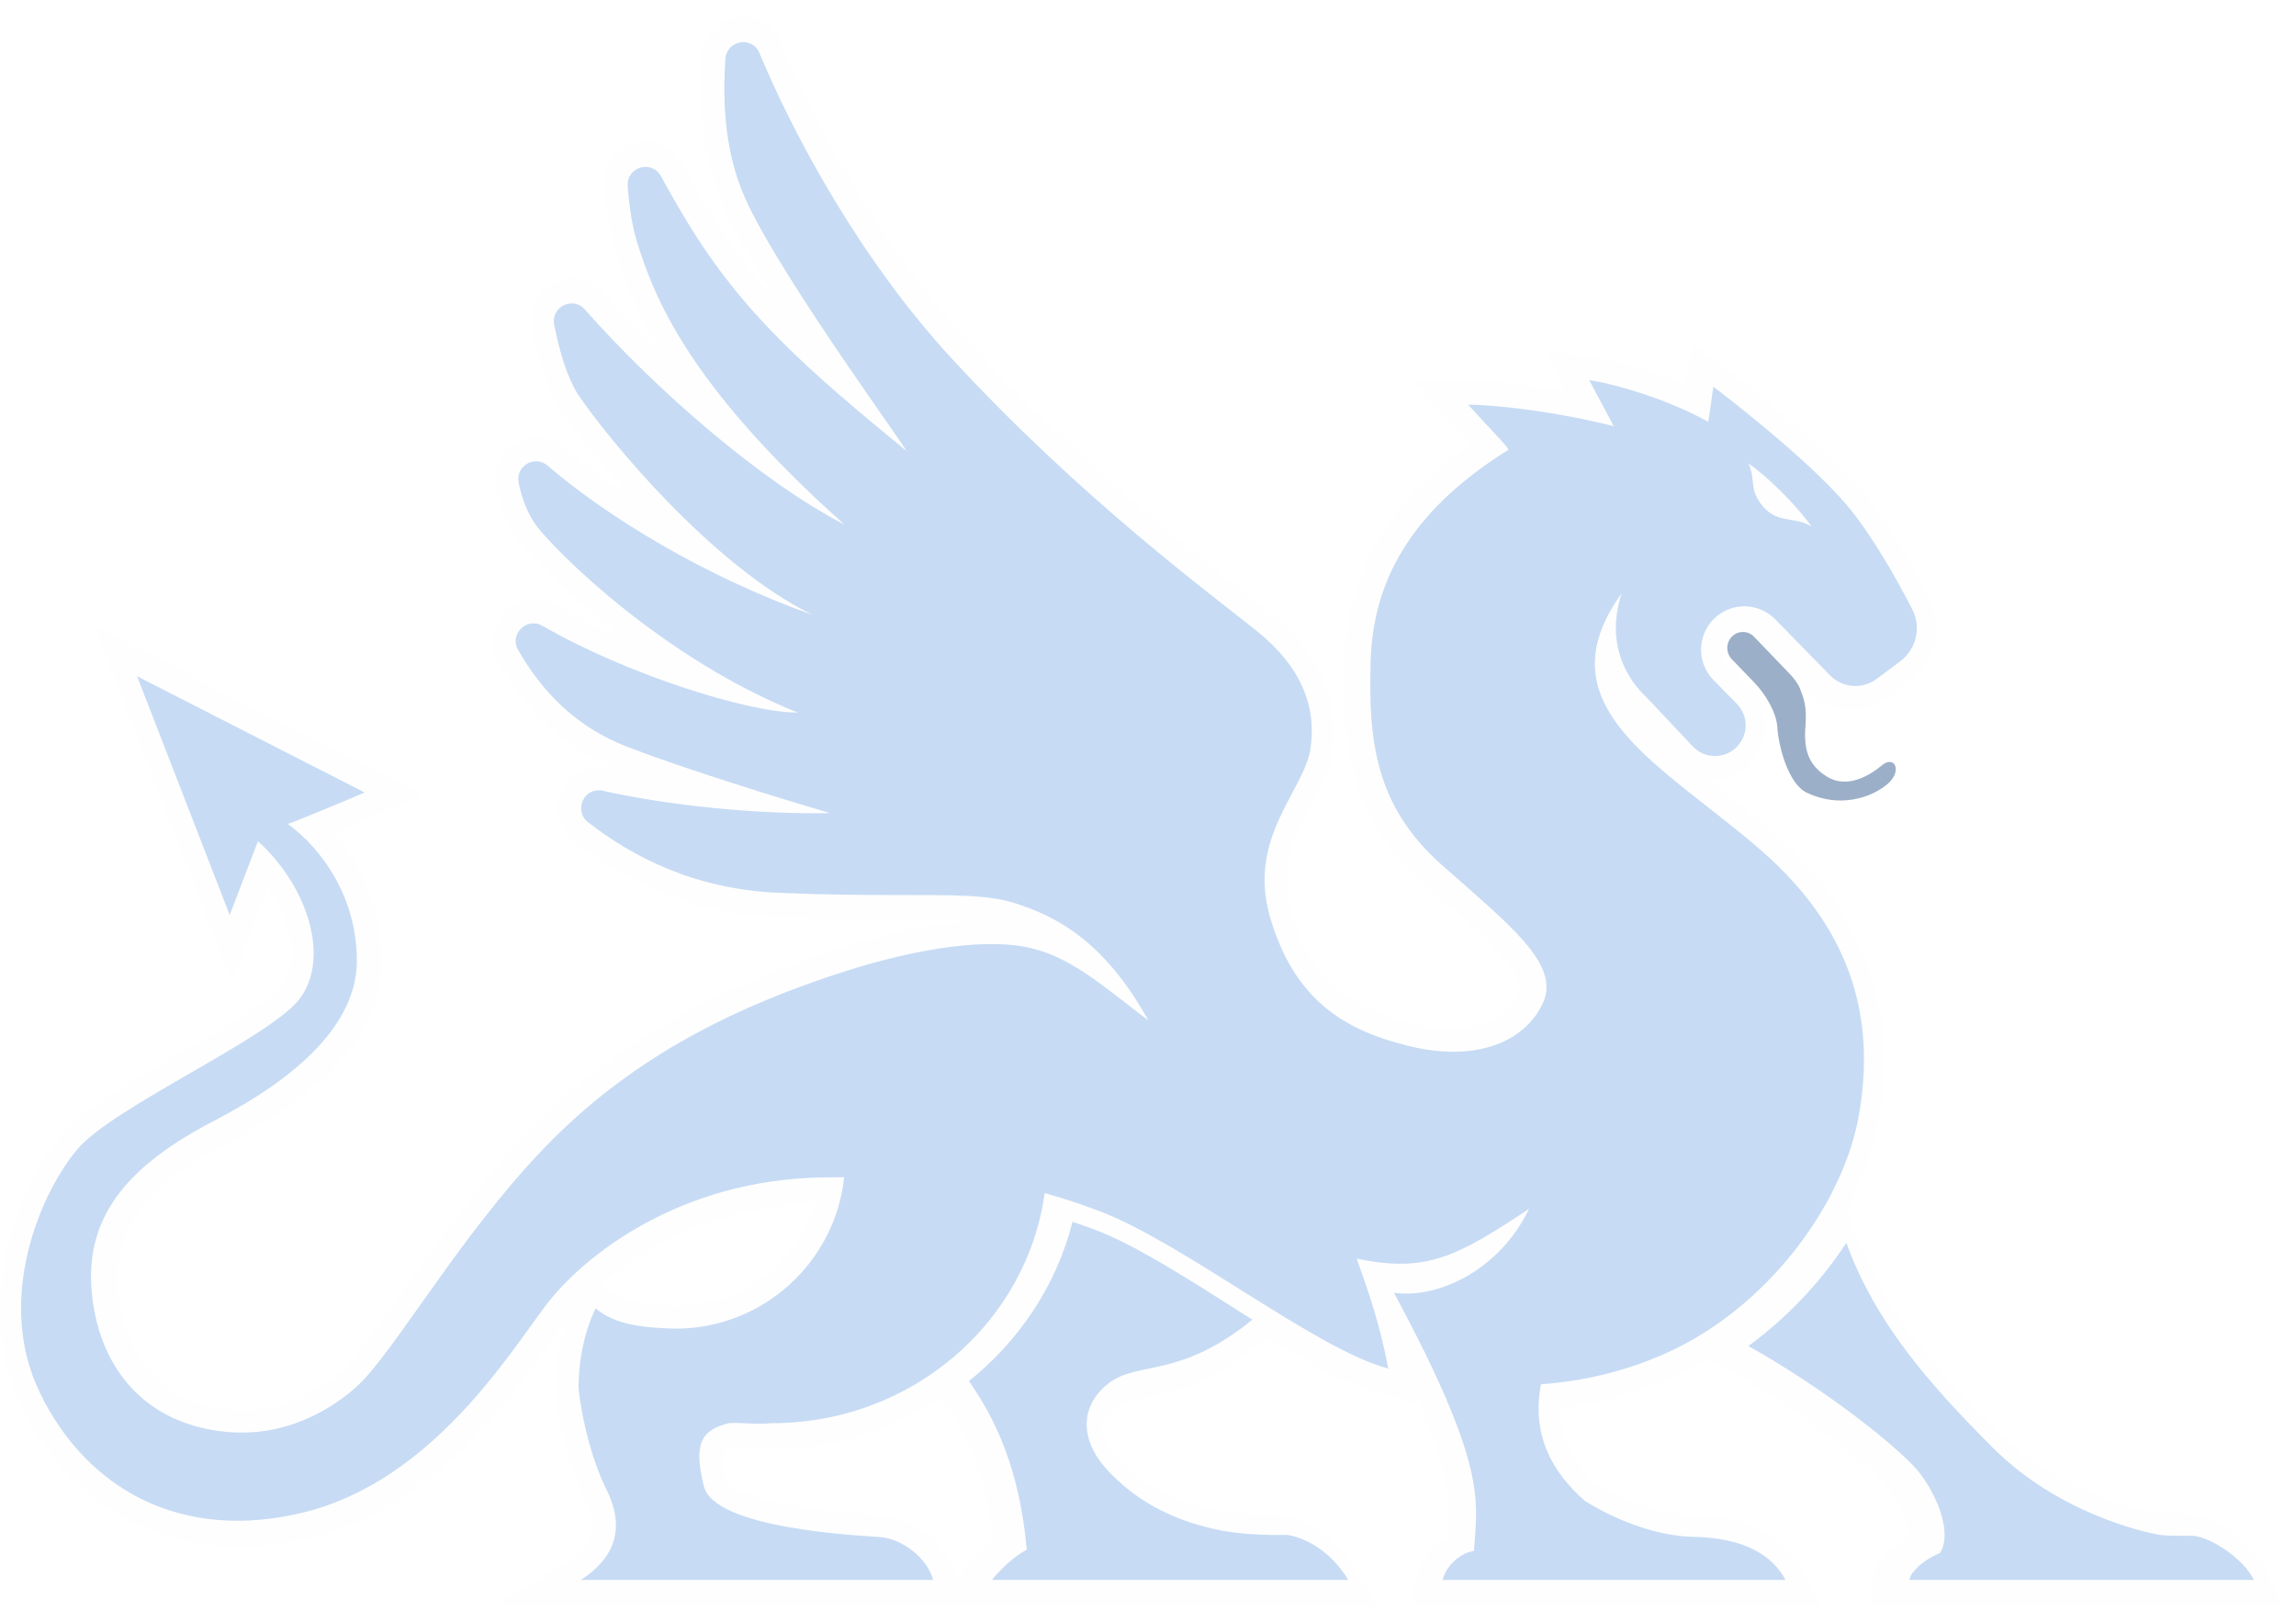 <?xml version="1.0" encoding="utf-8"?>
<svg width="109px" height="77px" viewBox="0 0 109 77" version="1.1" xmlns:xlink="http://www.w3.org/1999/xlink" xmlns="http://www.w3.org/2000/svg">
  <rect x="0" y="0" width="109" height="77" fill="#333333" stroke="none"/>
  <desc>Created with Lunacy</desc>
  <defs>
    <rect width="109" height="77" id="artboard_1" />
    <clipPath id="clip_1">
      <use xlink:href="#artboard_1" clip-rule="evenodd" />
    </clipPath>
  </defs>
  <g id="Dragon-/-Blue---Level-1" clip-path="url(#clip_1)">
    <use xlink:href="#artboard_1" stroke="none" fill="#FFFFFF" />
    <path d="M3.711 4.488C3.63 5.507 3.804 6.313 4.754 6.881C5.706 7.45 6.749 6.821 7.352 6.324C7.956 5.827 8.339 6.62 7.572 7.248C6.807 7.876 5.334 8.363 3.791 7.639C2.861 7.204 2.423 5.329 2.377 4.524C2.334 3.797 1.783 2.914 1.281 2.398C0.943 2.051 0.563 1.657 0.21 1.286C0.015 1.081 -0.004 0.845 0.001 0.722C0.007 0.599 0.048 0.366 0.264 0.18C0.435 0.031 0.618 0 0.742 0C0.943 0 1.133 0.079 1.273 0.226L2.903 1.925C2.903 1.925 3.327 2.331 3.467 2.723C3.606 3.113 3.791 3.469 3.711 4.488" transform="translate(82 30)" id="Fill-9" fill="#9BAFC8" stroke="none" />
    <path d="M11.368 72.647C6.834 72.647 3.053 70.188 0.995 65.902C-1.356 61.004 0.938 55.432 2.936 53.071C3.92 51.906 6.185 50.589 8.583 49.195C10.548 48.053 12.774 46.757 13.379 45.997C14.205 44.956 13.873 43.03 12.73 41.354L11.012 45.874L4.478 28.924L20.083 36.944L17.833 37.907C17.662 37.981 16.75 38.371 15.852 38.742C17.119 40.204 18.157 42.306 18.157 44.847C18.157 48.028 15.678 50.938 10.787 53.49C6.922 55.509 5.373 57.589 5.611 60.447C5.884 63.758 7.836 65.828 10.963 66.125C11.163 66.145 11.368 66.154 11.568 66.154C14.513 66.154 16.455 64.054 16.486 64.02C17.173 63.279 18.067 62.011 19.102 60.54C20.901 57.986 23.14 54.808 25.818 52.198C30.326 47.806 35.478 45.715 38.961 44.524C41.655 43.603 44.123 43.061 46.163 42.937C45.322 42.877 44.283 42.877 42.993 42.877L42.901 42.877C41.325 42.877 39.363 42.877 36.871 42.766C33.327 42.611 30.092 41.4 27.254 39.172C26.573 38.636 26.312 37.763 26.592 36.945C26.867 36.138 27.614 35.595 28.448 35.595C28.6 35.595 28.751 35.612 28.901 35.646C29.072 35.685 29.247 35.723 29.424 35.76C26.962 34.811 25.074 33.136 23.651 30.633C23.298 30.012 23.296 29.273 23.651 28.66C24.009 28.038 24.669 27.651 25.374 27.651C25.719 27.651 26.064 27.746 26.371 27.923C27.36 28.498 28.471 29.044 29.613 29.537C27.009 27.541 25.167 25.63 24.573 24.815C24.092 24.157 23.727 23.269 23.547 22.314C23.434 21.726 23.586 21.128 23.958 20.674C24.336 20.215 24.91 19.941 25.497 19.941C25.968 19.941 26.425 20.113 26.786 20.428C27.62 21.152 28.699 21.974 29.971 22.815C28.296 20.977 27.058 19.338 26.582 18.632C26.02 17.799 25.566 16.517 25.23 14.822C25.113 14.23 25.26 13.627 25.634 13.17C26.01 12.707 26.589 12.43 27.183 12.43C27.752 12.43 28.276 12.672 28.66 13.111C29.459 14.025 30.412 15.03 31.46 16.05C30.044 13.77 29.524 12.109 29.185 11.024C28.941 10.248 28.775 9.256 28.688 8.08C28.647 7.517 28.829 6.986 29.2 6.583C29.578 6.173 30.116 5.937 30.677 5.937C31.409 5.937 32.055 6.33 32.407 6.986C32.752 7.626 33.148 8.324 33.591 9.06C34.567 10.687 35.61 12.076 36.788 13.383C35.865 11.922 35.031 10.508 34.502 9.404C33.179 6.642 33.188 3.786 33.308 1.877C33.375 0.808 34.23 0 35.298 0C36.106 0 36.802 0.472 37.115 1.23C37.905 3.152 40.884 9.856 45.999 15.431C51.218 21.121 56.383 25.186 59.159 27.369C59.624 27.735 60.016 28.044 60.322 28.293C63.223 30.648 63.512 33.221 63.244 34.965C63.114 35.805 62.704 36.585 62.268 37.407L62.265 37.412C61.492 38.877 60.692 40.391 61.311 42.486C62.209 45.528 63.831 47.021 67.095 47.807C67.718 47.958 68.315 48.035 68.87 48.035C70.454 48.035 71.627 47.42 72.089 46.351C72.468 45.473 70.493 43.731 68.403 41.888C68.131 41.649 67.851 41.401 67.565 41.148C63.93 37.917 63.724 34.16 63.823 30.59C63.938 26.45 65.888 23.075 69.772 20.307C69.746 20.277 69.719 20.249 69.694 20.221C69.379 19.882 69.032 19.509 68.725 19.163L67.026 17.248L69.576 17.248C70.194 17.248 71.983 17.355 74.3 17.779L73.273 15.832L75.442 16.095C76.238 16.19 78.156 16.676 80.028 17.491L80.316 15.454L81.86 16.625C82.044 16.765 86.396 20.077 88.39 22.473C89.627 23.96 90.816 26.088 91.597 27.61C92.291 28.968 91.912 30.615 90.694 31.529L89.576 32.368C89.085 32.736 88.503 32.931 87.892 32.931C87.126 32.931 86.41 32.628 85.875 32.08L83.285 29.416C83.113 29.24 82.883 29.142 82.638 29.142C82.486 29.142 82.262 29.18 82.052 29.358C81.86 29.524 81.746 29.755 81.733 30.01C81.722 30.264 81.811 30.507 81.989 30.689C82.351 31.065 82.743 31.465 83.088 31.814C83.578 32.31 83.847 32.969 83.842 33.667C83.838 34.368 83.563 35.022 83.067 35.513C82.579 35.997 81.935 36.264 81.252 36.264C81.213 36.264 81.175 36.262 81.138 36.26C81.287 36.38 81.442 36.501 81.598 36.626C82.457 37.302 83.344 38 84.196 38.747C88.507 42.53 90.134 47.011 89.171 52.449C88.922 53.852 88.403 55.273 87.674 56.639L88.055 57.688C89.314 61.166 91.584 63.885 94.838 67.141C97.914 70.221 102.009 70.971 102.181 71.001C102.383 71.037 102.861 71.037 103.042 71.037L103.562 71.035C104.91 71.035 106.946 72.439 107.599 73.817L108.378 75.462L88.878 75.462L88.878 74.312C88.878 73.456 89.666 72.675 90.565 72.183C90.577 71.741 90.308 70.817 89.636 69.908C88.997 69.046 85.506 66.168 81.719 64.056L81.064 63.691C80.516 64.026 79.955 64.326 79.384 64.582C77.713 65.332 75.924 65.828 74.053 66.058C74.025 67.395 74.575 68.523 75.776 69.624C76.148 69.855 78.175 71.061 80.228 71.11C82.879 71.174 84.683 72.067 85.592 73.766L86.498 75.462L66.878 75.462L67.261 74.015C67.475 73.206 68.046 72.508 68.767 72.111C68.873 70.66 68.883 69.228 67.183 65.452L67.252 65.825L65.508 65.366C64.02 64.977 62.154 63.93 60.132 62.685L59.64 63.084C57.316 64.978 55.573 65.339 54.303 65.601C53.689 65.727 53.247 65.819 52.939 66.046C52.573 66.317 52.371 66.626 52.341 66.967C52.3 67.398 52.526 67.904 52.977 68.394C54.09 69.601 55.464 70.367 57.303 70.802C58.048 70.978 59.014 71.071 60.094 71.071C60.219 71.071 60.338 71.069 60.45 71.068L60.48 71.068C61.082 71.068 63.086 71.554 64.368 73.723L65.395 75.462L27.602 75.462L23.431 75.457L27.028 73.317C27.23 73.198 27.798 72.781 28.006 72.295C28.156 71.944 28.261 71.412 27.739 70.404L27.715 70.357C26.626 68.001 26.377 65.419 26.368 65.311L26.363 65.257L26.363 65.203C26.363 64.052 26.53 62.96 26.862 61.946C26.852 61.957 26.844 61.97 26.836 61.98C26.649 62.232 26.441 62.524 26.21 62.845C24.232 65.612 20.548 70.761 14.843 72.197C13.659 72.495 12.489 72.647 11.368 72.647ZM38.672 56.321C33.794 56.498 30.479 58.543 28.616 60.137L29.055 60.517C29.716 61.092 30.921 61.174 32.104 61.207C35.185 61.2 37.813 59.177 38.672 56.321ZM34.39 68.163C34.39 68.163 34.463 68.084 34.8 67.991C34.813 67.989 34.826 67.989 34.84 67.989C34.967 67.989 35.115 67.998 35.276 68.006C35.516 68.019 35.781 68.03 36.054 68.03C36.287 68.03 36.498 68.02 36.698 68.004C39.632 67.993 42.383 67.097 44.663 65.565L44.766 65.71C45.685 67.034 46.772 68.967 47.188 72.321C46.456 72.868 45.944 73.51 45.874 73.599L45.422 74.179L45.374 74.008C44.969 72.509 43.411 71.241 41.828 71.125L41.558 71.105C35.184 70.681 34.552 69.6 34.53 69.554C34.256 68.428 34.382 68.178 34.39 68.163L34.39 68.163Z" transform="translate(-9.75609E-05 0.792)" id="Fill-11" fill="#FEFEFE" fill-rule="evenodd" stroke="none" />
    <path d="M9.1 14.721C9.684 13.796 9.005 12.097 8.179 10.982C7.353 9.868 3.67 6.94 0 4.897C1.814 3.579 3.424 1.873 4.654 0C6.013 3.748 8.536 6.657 11.618 9.735C14.7 12.814 18.721 13.72 19.473 13.852C19.841 13.917 20.477 13.904 21.032 13.904C21.887 13.904 23.528 15 24 16L7.654 16C7.654 15.696 8.236 15.079 9.1 14.721" transform="translate(83 59)" id="Fill-14" fill="#C7DBF4" stroke="none" />
    <path d="M2.679 52.55C4.392 50.536 11.693 47.33 13.184 45.465C14.673 43.6 13.705 40.17 11.247 37.932L9.905 41.437L5.509 30.102L16.313 35.621C16.313 35.621 13.333 36.888 12.662 37.112C14.301 38.305 15.941 40.617 15.941 43.6C15.941 46.583 13.184 49.119 9.16 51.208C5.137 53.295 3.051 55.682 3.349 59.262C3.647 62.842 5.808 65.601 9.756 65.974C13.705 66.347 16.246 63.515 16.246 63.515C18.22 61.403 21.385 55.814 25.572 51.76C29.759 47.705 34.524 45.661 38.336 44.365C42.149 43.07 45.483 42.56 47.595 42.934C49.705 43.309 51.236 44.706 53.518 46.444C51.406 42.627 49.092 41.47 47.118 40.855C45.144 40.242 42.114 40.651 35.919 40.38C31.957 40.205 29.011 38.663 26.921 37.032C26.207 36.474 26.735 35.34 27.618 35.539C30.785 36.252 35.024 36.667 38.404 36.597C38.404 36.597 32.55 34.893 28.805 33.461C26.286 32.498 24.69 30.762 23.595 28.848C23.168 28.101 24.013 27.279 24.757 27.709C28.654 29.96 34.441 31.827 36.873 31.827C30.406 29.237 25.299 24.091 24.449 22.932C24.047 22.386 23.759 21.626 23.621 20.902C23.47 20.116 24.393 19.583 24.999 20.104C27.822 22.54 32.529 25.407 37.588 27.192C32.754 24.842 27.785 18.708 26.491 16.799C25.93 15.972 25.554 14.649 25.309 13.418C25.139 12.57 26.198 12.043 26.767 12.692C30.047 16.423 35.125 20.861 39.085 22.899C31.564 16.186 30.032 11.994 29.248 9.508C29.005 8.733 28.869 7.779 28.799 6.829C28.732 5.926 29.95 5.57 30.381 6.368C30.713 6.981 31.113 7.684 31.596 8.485C34.252 12.88 37.315 15.539 42.012 19.39C42.25 19.56 36.396 11.62 34.524 7.736C33.41 5.428 33.296 2.999 33.437 0.798C33.494 -0.096 34.714 -0.308 35.055 0.519C36.69 4.462 39.879 10.357 44.19 15.028C50.386 21.741 56.581 26.272 58.691 27.975C60.801 29.68 61.516 31.588 61.209 33.564C60.904 35.541 58.18 37.788 59.303 41.571C60.427 45.354 62.674 46.887 65.942 47.67C69.209 48.455 71.489 47.365 72.273 45.558C73.055 43.752 70.638 41.879 67.439 39.05C64.24 36.222 63.967 33.053 64.069 29.407C64.171 25.76 65.804 22.354 70.604 19.355C70.707 19.321 69.549 18.162 68.698 17.209C69.413 17.209 72.204 17.379 75.609 18.231L74.451 16.05C75.302 16.151 77.957 16.833 80.101 18.026L80.34 16.356C80.34 16.356 84.765 19.695 86.705 22.014C87.896 23.436 89.062 25.526 89.784 26.929C90.221 27.779 89.978 28.82 89.212 29.393L88.09 30.23C87.414 30.735 86.469 30.661 85.879 30.058L83.278 27.4C82.523 26.63 81.303 26.574 80.482 27.271C79.574 28.041 79.507 29.419 80.335 30.272C80.702 30.651 81.099 31.053 81.449 31.405C82.019 31.979 82.014 32.904 81.437 33.471C80.856 34.045 79.914 34.025 79.357 33.427C78.491 32.503 77.345 31.282 77.038 30.975C76.527 30.463 75.127 28.84 75.983 26.171C72.083 31.577 78.001 34.352 82.621 38.38C87.239 42.407 87.984 46.807 87.239 50.984C86.495 55.16 82.918 60.083 78.075 62.245C76.078 63.138 74.067 63.573 72.154 63.713C71.709 66.128 72.661 67.843 74.226 69.239C74.226 69.239 76.7 70.89 79.363 70.953C80.65 70.984 82.802 71.212 83.766 73L67.483 73C67.651 72.366 68.265 71.736 68.974 71.624C69.131 69.217 69.639 67.674 65.177 59.37C67.353 59.666 70.228 58.225 71.592 55.384C68.2 57.635 66.725 58.446 63.407 57.747C63.956 59.304 64.487 60.745 64.905 62.966C61.479 62.07 55.13 56.95 51.106 55.458C50.195 55.121 49.385 54.853 48.594 54.639C47.74 60.805 42.27 65.559 35.641 65.559C34.846 65.639 34.02 65.511 33.606 65.557C32.261 65.891 31.923 66.548 32.414 68.549C32.911 70.566 39.675 70.883 40.761 70.965C41.847 71.045 43.017 71.962 43.3 73L26.567 73C26.567 73 27.61 72.4 28.023 71.444C28.436 70.486 28.219 69.528 27.72 68.57C26.697 66.373 26.467 63.913 26.467 63.913C26.467 62.499 26.754 61.215 27.275 60.105C28.211 60.913 29.614 61.032 31.069 61.072C35.223 61.072 38.654 57.918 39.075 53.884C38.773 53.885 38.465 53.889 38.141 53.892C31.288 53.967 26.668 57.622 24.881 60.007C23.093 62.394 19.442 68.285 13.481 69.778C7.521 71.27 3.051 68.585 0.891 64.111C-1.27 59.635 0.964 54.564 2.679 52.55" transform="translate(1 2)" id="Fill-16" fill="#C7DBF4" stroke="none" />
    <path d="M4.917 0C5.26 0.115 5.619 0.244 6.008 0.389C7.821 1.067 10.257 2.615 12.613 4.112C12.892 4.29 13.179 4.468 13.455 4.645C10.03 7.439 8.066 6.602 6.679 7.631C5.27 8.675 5.228 10.325 6.555 11.764C7.879 13.206 9.513 14.082 11.543 14.563C12.735 14.846 14.104 14.882 15.033 14.864C15.376 14.857 16.967 15.25 18 17L1.089 17C1.089 17 1.834 16.045 2.745 15.565C2.397 11.731 1.275 9.396 0 7.559C2.377 5.657 4.152 3.026 4.917 0" transform="translate(46 58)" id="Fill-18" fill="#C7DBF4" stroke="none" />
    <path d="M3 3C2.313 2.01 0.907 0.607 0 0C0.219 0.381 0.188 0.957 0.282 1.307C0.376 1.659 0.719 2.234 1.282 2.489C1.843 2.745 2.406 2.617 3 3" transform="translate(83 22)" id="Fill-20" fill="#FEFEFE" stroke="none" />
  </g>
</svg>